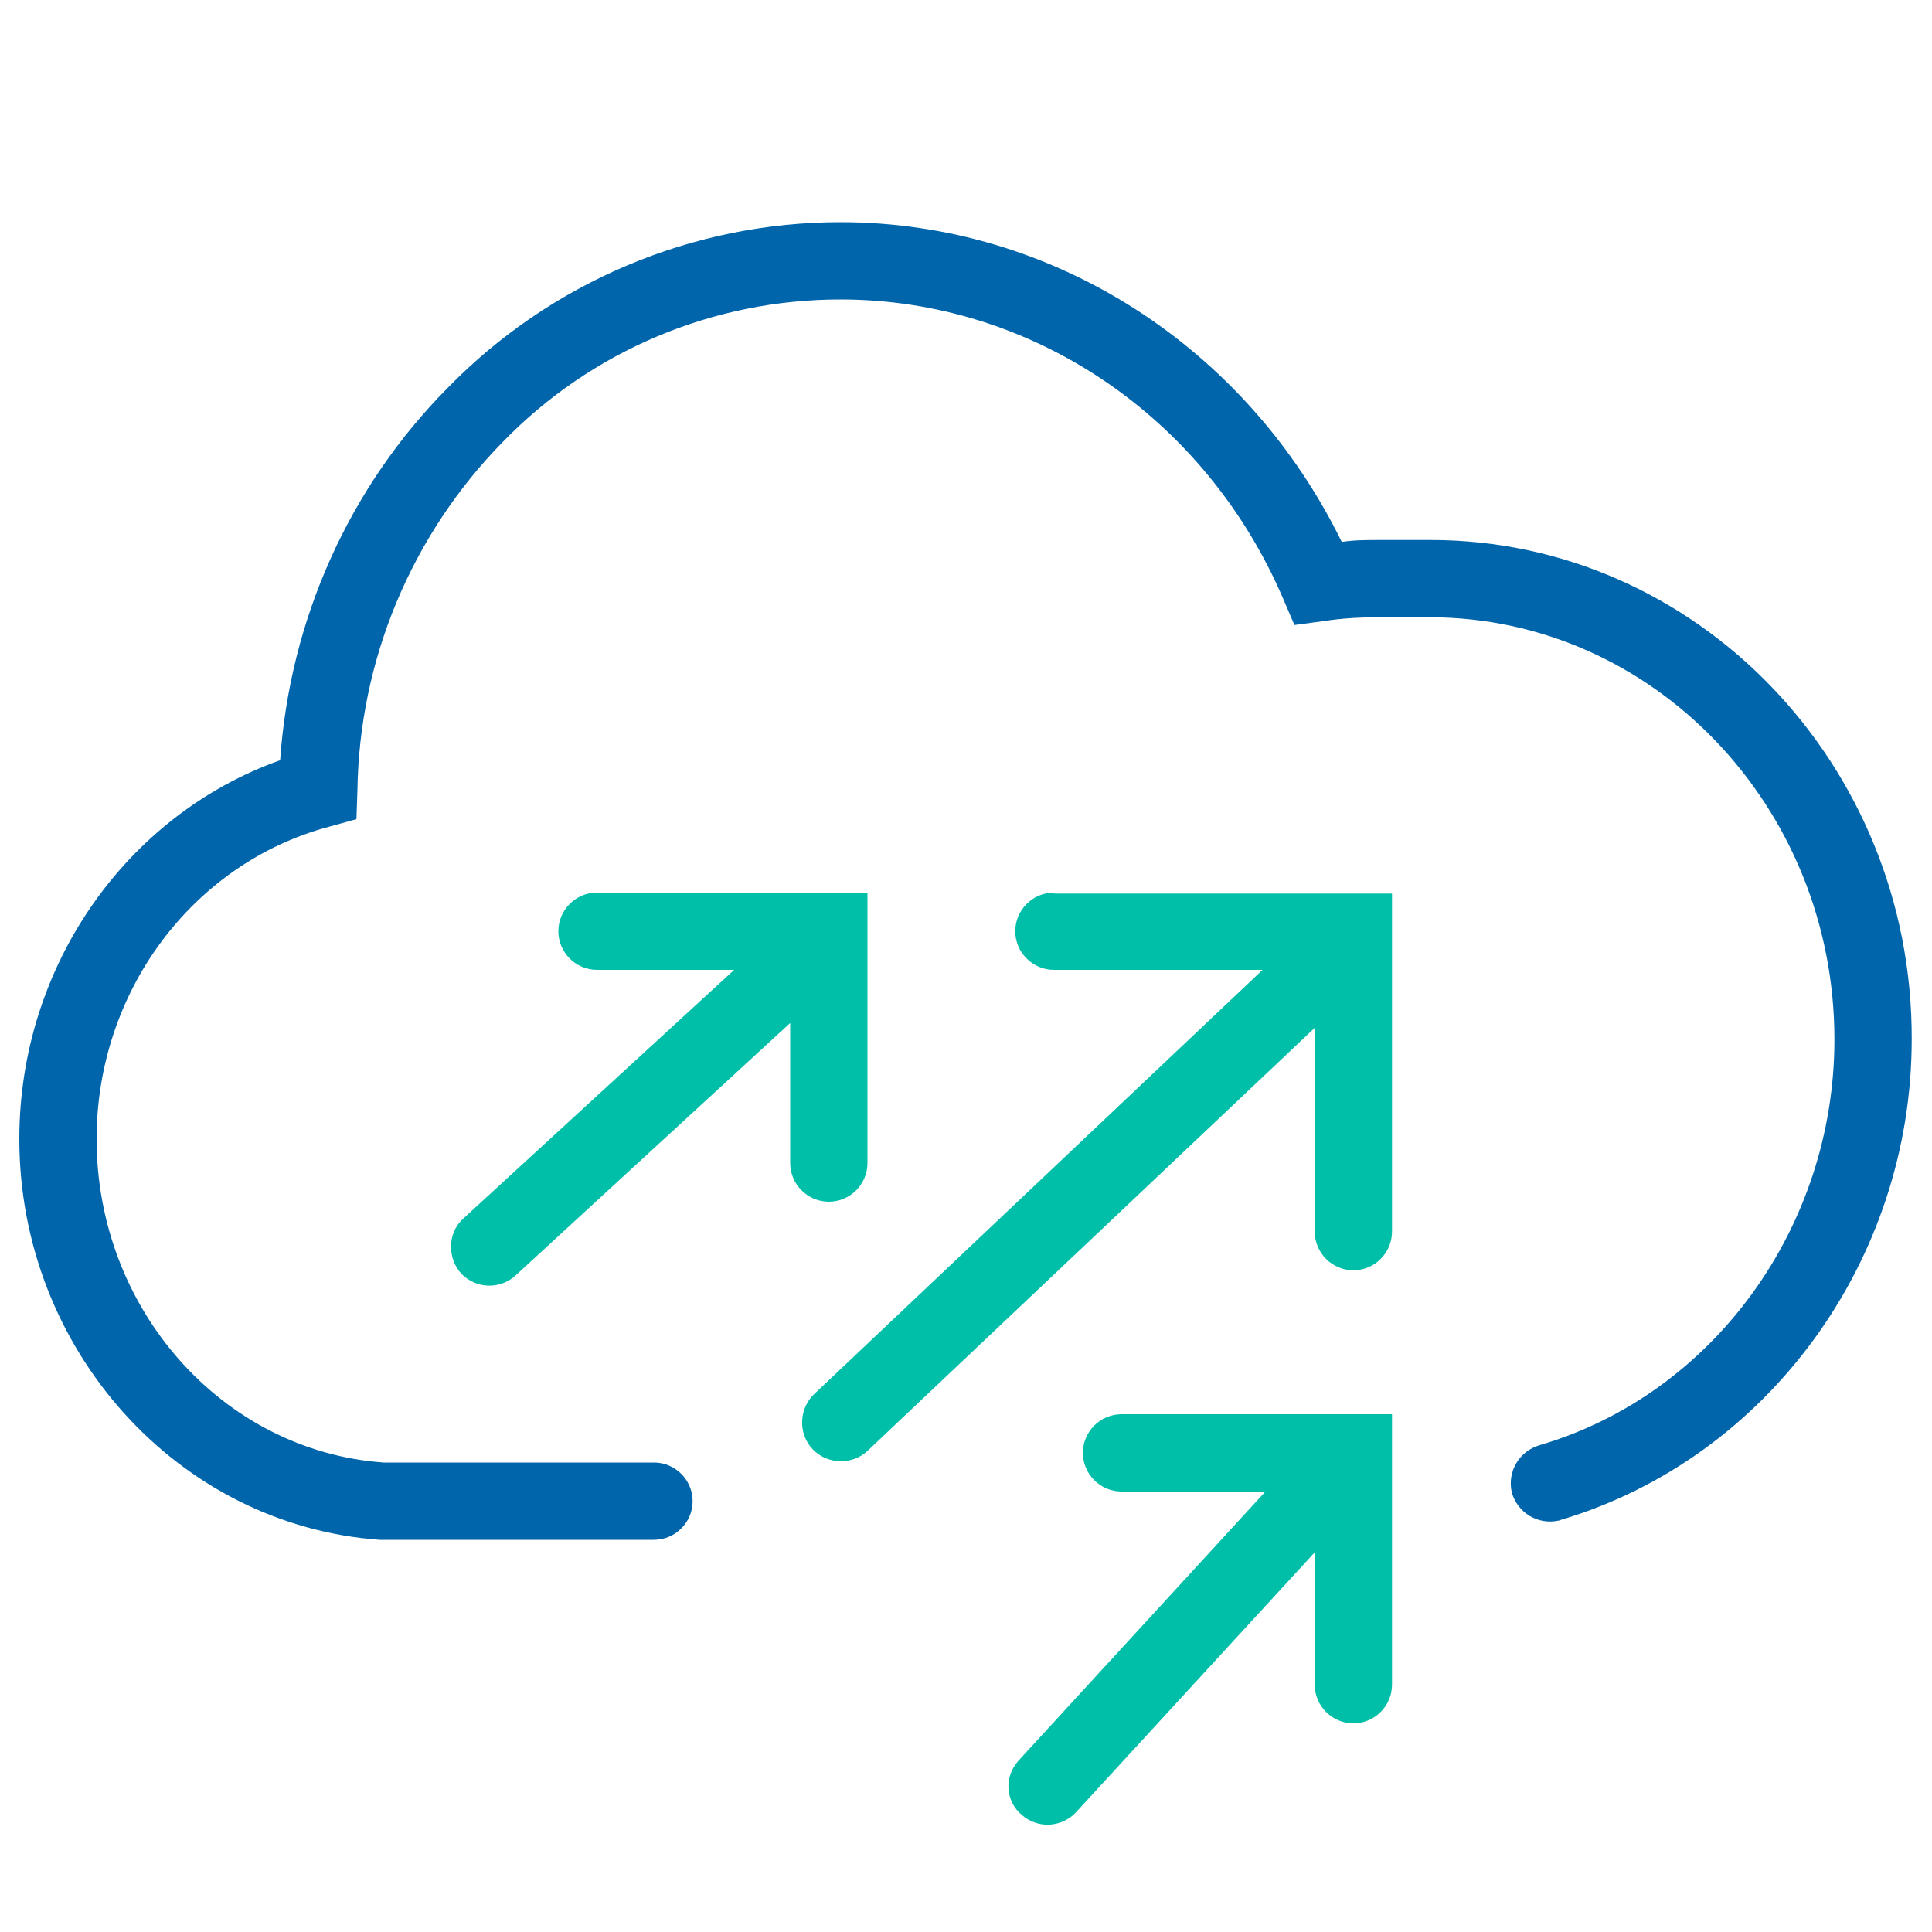 <svg width="48" height="48" viewBox="0 0 48 48" fill="none" xmlns="http://www.w3.org/2000/svg">
<path d="M35.544 13.416H34.272C33.96 13.416 33.648 13.416 33.336 13.464C30.96 8.616 26.16 5.52 20.88 5.52C17.208 5.52 13.68 7.008 11.112 9.648C8.664 12.12 7.2 15.408 6.96 18.888C3.12 20.256 0.48 24.024 0.48 28.296C0.48 33.528 4.416 37.896 9.432 38.256H16.248C16.776 38.256 17.208 37.824 17.208 37.296C17.208 36.768 16.776 36.336 16.248 36.336H9.528C5.52 36.048 2.4 32.52 2.4 28.296C2.4 24.648 4.776 21.456 8.16 20.544L8.856 20.352L8.88 19.632C8.928 16.392 10.224 13.296 12.48 10.992C14.688 8.712 17.712 7.44 20.88 7.44C25.632 7.44 29.928 10.344 31.872 14.856L32.16 15.528L32.88 15.432C33.336 15.36 33.792 15.336 34.248 15.336H35.52C41.064 15.336 45.576 20.04 45.576 25.824C45.576 30.48 42.576 34.632 38.256 35.904C37.752 36.048 37.44 36.552 37.56 37.08C37.704 37.584 38.208 37.896 38.736 37.776C38.76 37.776 38.784 37.752 38.808 37.752C43.92 36.216 47.496 31.32 47.496 25.824C47.52 18.984 42.144 13.416 35.544 13.416Z" fill="#0065AB"/>
<path d="M26.184 22.176C25.656 22.176 25.224 22.608 25.224 23.136C25.224 23.664 25.656 24.096 26.184 24.096H31.368L20.232 34.632C19.848 34.992 19.824 35.616 20.184 36C20.544 36.384 21.168 36.408 21.552 36.048L32.664 25.536V30.6C32.664 31.128 33.096 31.56 33.624 31.56C34.152 31.56 34.584 31.128 34.584 30.6V22.2H26.184V22.176Z" fill="#00BFA9"/>
<path d="M21.552 28.896V22.176H14.832C14.304 22.176 13.872 22.608 13.872 23.136C13.872 23.664 14.304 24.096 14.832 24.096H18.24L11.496 30.288C11.112 30.648 11.112 31.272 11.472 31.656C11.832 32.016 12.408 32.04 12.792 31.704L19.632 25.416V28.896C19.632 29.424 20.064 29.856 20.592 29.856C21.12 29.856 21.552 29.424 21.552 28.896Z" fill="#00BFA9"/>
<path d="M26.904 36.096C26.904 36.624 27.336 37.056 27.864 37.056H31.44L25.296 43.752C24.936 44.16 24.984 44.76 25.392 45.096C25.776 45.432 26.352 45.408 26.712 45.048L32.664 38.568V41.856C32.664 42.384 33.096 42.816 33.624 42.816C34.152 42.816 34.584 42.384 34.584 41.856V35.136H27.864C27.336 35.136 26.904 35.568 26.904 36.096Z" fill="#00BFA9"/>
</svg>
